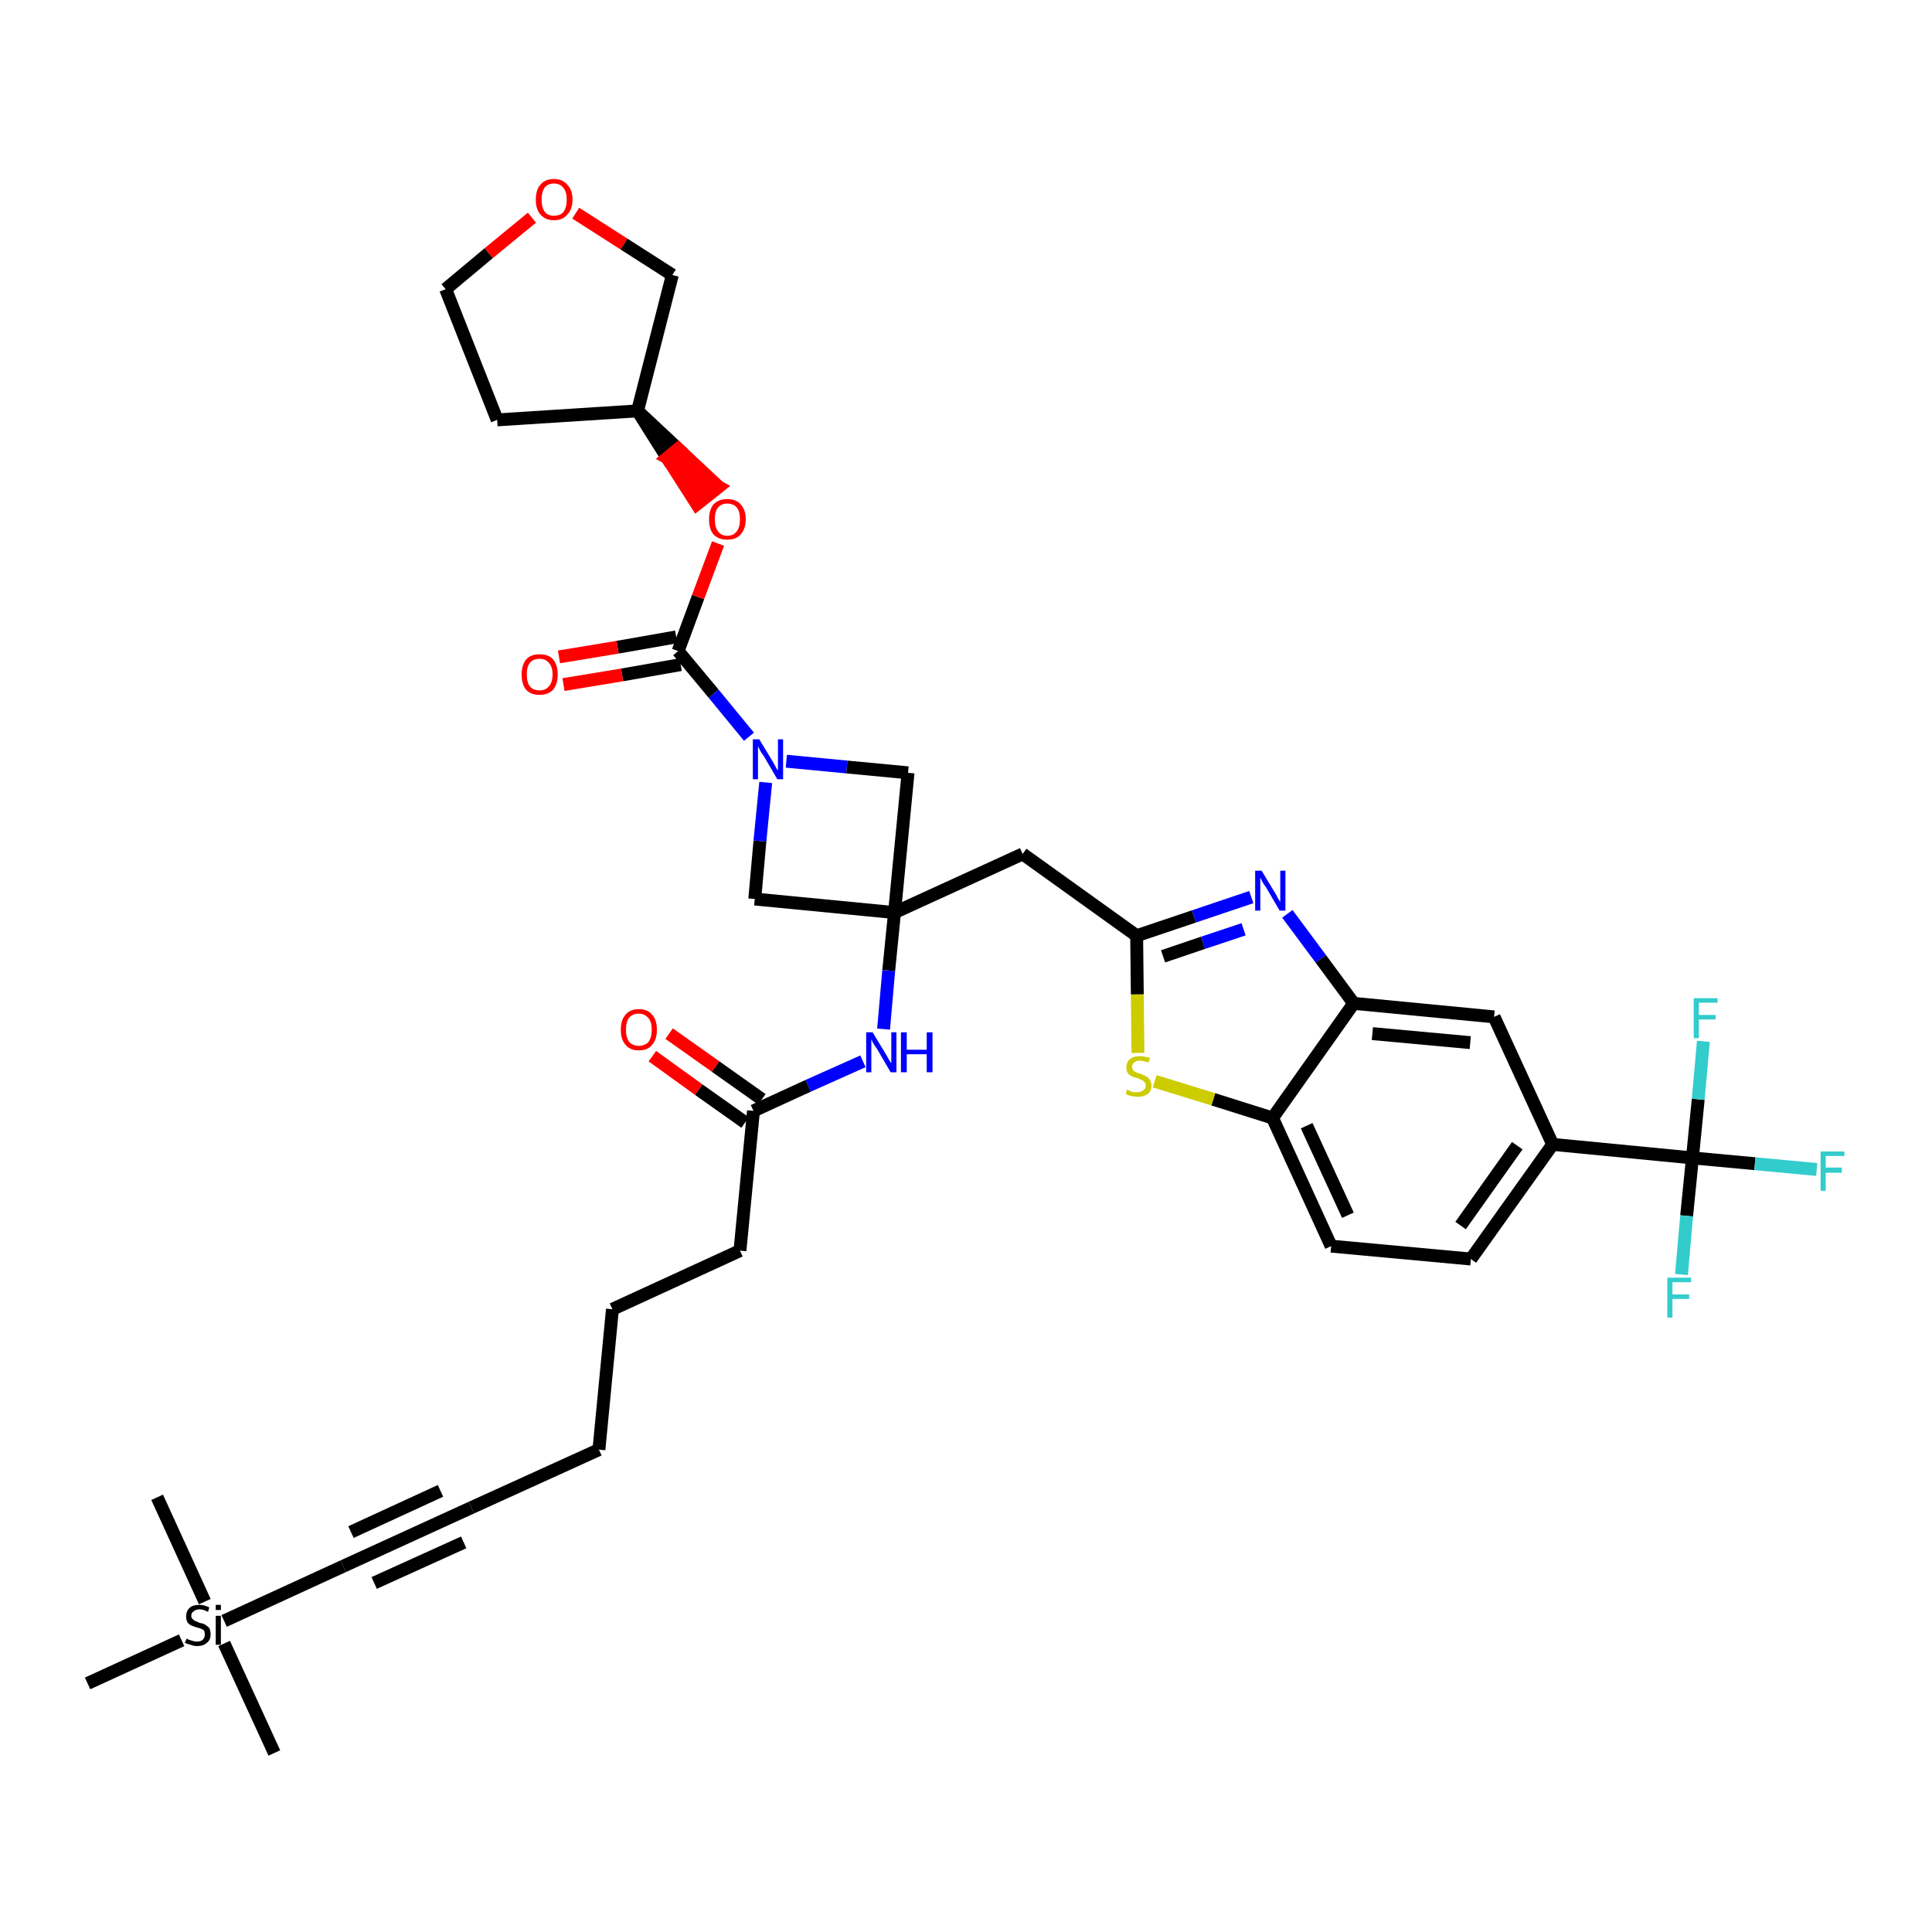 <?xml version='1.0' encoding='iso-8859-1'?>
<svg version='1.1' baseProfile='full'
              xmlns='http://www.w3.org/2000/svg'
                      xmlns:rdkit='http://www.rdkit.org/xml'
                      xmlns:xlink='http://www.w3.org/1999/xlink'
                  xml:space='preserve'
width='300px' height='300px' viewBox='0 0 300 300'>
<!-- END OF HEADER -->
<path class='bond-0 atom-0 atom-1' d='M 42.6,272.2 L 34.8,255.2' style='fill:none;fill-rule:evenodd;stroke:#000000;stroke-width:2.0px;stroke-linecap:butt;stroke-linejoin:miter;stroke-opacity:1' />
<path class='bond-1 atom-1 atom-2' d='M 31.8,248.7 L 24.4,232.5' style='fill:none;fill-rule:evenodd;stroke:#000000;stroke-width:2.0px;stroke-linecap:butt;stroke-linejoin:miter;stroke-opacity:1' />
<path class='bond-2 atom-1 atom-3' d='M 28.2,254.7 L 13.6,261.4' style='fill:none;fill-rule:evenodd;stroke:#000000;stroke-width:2.0px;stroke-linecap:butt;stroke-linejoin:miter;stroke-opacity:1' />
<path class='bond-3 atom-1 atom-4' d='M 34.8,251.7 L 53.3,243.2' style='fill:none;fill-rule:evenodd;stroke:#000000;stroke-width:2.0px;stroke-linecap:butt;stroke-linejoin:miter;stroke-opacity:1' />
<path class='bond-4 atom-4 atom-5' d='M 53.3,243.2 L 73.2,234.1' style='fill:none;fill-rule:evenodd;stroke:#000000;stroke-width:2.0px;stroke-linecap:butt;stroke-linejoin:miter;stroke-opacity:1' />
<path class='bond-4 atom-4 atom-5' d='M 58.1,245.8 L 72.0,239.5' style='fill:none;fill-rule:evenodd;stroke:#000000;stroke-width:2.0px;stroke-linecap:butt;stroke-linejoin:miter;stroke-opacity:1' />
<path class='bond-4 atom-4 atom-5' d='M 54.5,237.9 L 68.4,231.5' style='fill:none;fill-rule:evenodd;stroke:#000000;stroke-width:2.0px;stroke-linecap:butt;stroke-linejoin:miter;stroke-opacity:1' />
<path class='bond-5 atom-5 atom-6' d='M 73.2,234.1 L 93.0,225.1' style='fill:none;fill-rule:evenodd;stroke:#000000;stroke-width:2.0px;stroke-linecap:butt;stroke-linejoin:miter;stroke-opacity:1' />
<path class='bond-6 atom-6 atom-7' d='M 93.0,225.1 L 95.1,203.3' style='fill:none;fill-rule:evenodd;stroke:#000000;stroke-width:2.0px;stroke-linecap:butt;stroke-linejoin:miter;stroke-opacity:1' />
<path class='bond-7 atom-7 atom-8' d='M 95.1,203.3 L 114.9,194.2' style='fill:none;fill-rule:evenodd;stroke:#000000;stroke-width:2.0px;stroke-linecap:butt;stroke-linejoin:miter;stroke-opacity:1' />
<path class='bond-8 atom-8 atom-9' d='M 114.9,194.2 L 117.0,172.5' style='fill:none;fill-rule:evenodd;stroke:#000000;stroke-width:2.0px;stroke-linecap:butt;stroke-linejoin:miter;stroke-opacity:1' />
<path class='bond-9 atom-9 atom-10' d='M 118.3,170.7 L 111.1,165.6' style='fill:none;fill-rule:evenodd;stroke:#000000;stroke-width:2.0px;stroke-linecap:butt;stroke-linejoin:miter;stroke-opacity:1' />
<path class='bond-9 atom-9 atom-10' d='M 111.1,165.6 L 103.9,160.5' style='fill:none;fill-rule:evenodd;stroke:#FF0000;stroke-width:2.0px;stroke-linecap:butt;stroke-linejoin:miter;stroke-opacity:1' />
<path class='bond-9 atom-9 atom-10' d='M 115.7,174.3 L 108.5,169.2' style='fill:none;fill-rule:evenodd;stroke:#000000;stroke-width:2.0px;stroke-linecap:butt;stroke-linejoin:miter;stroke-opacity:1' />
<path class='bond-9 atom-9 atom-10' d='M 108.5,169.2 L 101.3,164.0' style='fill:none;fill-rule:evenodd;stroke:#FF0000;stroke-width:2.0px;stroke-linecap:butt;stroke-linejoin:miter;stroke-opacity:1' />
<path class='bond-10 atom-9 atom-11' d='M 117.0,172.5 L 125.5,168.6' style='fill:none;fill-rule:evenodd;stroke:#000000;stroke-width:2.0px;stroke-linecap:butt;stroke-linejoin:miter;stroke-opacity:1' />
<path class='bond-10 atom-9 atom-11' d='M 125.5,168.6 L 134.0,164.8' style='fill:none;fill-rule:evenodd;stroke:#0000FF;stroke-width:2.0px;stroke-linecap:butt;stroke-linejoin:miter;stroke-opacity:1' />
<path class='bond-11 atom-11 atom-12' d='M 137.2,159.8 L 138.0,150.7' style='fill:none;fill-rule:evenodd;stroke:#0000FF;stroke-width:2.0px;stroke-linecap:butt;stroke-linejoin:miter;stroke-opacity:1' />
<path class='bond-11 atom-11 atom-12' d='M 138.0,150.7 L 138.9,141.7' style='fill:none;fill-rule:evenodd;stroke:#000000;stroke-width:2.0px;stroke-linecap:butt;stroke-linejoin:miter;stroke-opacity:1' />
<path class='bond-12 atom-12 atom-13' d='M 138.9,141.7 L 158.8,132.6' style='fill:none;fill-rule:evenodd;stroke:#000000;stroke-width:2.0px;stroke-linecap:butt;stroke-linejoin:miter;stroke-opacity:1' />
<path class='bond-26 atom-12 atom-27' d='M 138.9,141.7 L 117.2,139.6' style='fill:none;fill-rule:evenodd;stroke:#000000;stroke-width:2.0px;stroke-linecap:butt;stroke-linejoin:miter;stroke-opacity:1' />
<path class='bond-37 atom-37 atom-12' d='M 141.0,120.0 L 138.9,141.7' style='fill:none;fill-rule:evenodd;stroke:#000000;stroke-width:2.0px;stroke-linecap:butt;stroke-linejoin:miter;stroke-opacity:1' />
<path class='bond-13 atom-13 atom-14' d='M 158.8,132.6 L 176.5,145.3' style='fill:none;fill-rule:evenodd;stroke:#000000;stroke-width:2.0px;stroke-linecap:butt;stroke-linejoin:miter;stroke-opacity:1' />
<path class='bond-14 atom-14 atom-15' d='M 176.5,145.3 L 185.4,142.3' style='fill:none;fill-rule:evenodd;stroke:#000000;stroke-width:2.0px;stroke-linecap:butt;stroke-linejoin:miter;stroke-opacity:1' />
<path class='bond-14 atom-14 atom-15' d='M 185.4,142.3 L 194.3,139.3' style='fill:none;fill-rule:evenodd;stroke:#0000FF;stroke-width:2.0px;stroke-linecap:butt;stroke-linejoin:miter;stroke-opacity:1' />
<path class='bond-14 atom-14 atom-15' d='M 180.6,148.5 L 186.8,146.4' style='fill:none;fill-rule:evenodd;stroke:#000000;stroke-width:2.0px;stroke-linecap:butt;stroke-linejoin:miter;stroke-opacity:1' />
<path class='bond-14 atom-14 atom-15' d='M 186.8,146.4 L 193.1,144.3' style='fill:none;fill-rule:evenodd;stroke:#0000FF;stroke-width:2.0px;stroke-linecap:butt;stroke-linejoin:miter;stroke-opacity:1' />
<path class='bond-38 atom-26 atom-14' d='M 176.7,163.5 L 176.6,154.4' style='fill:none;fill-rule:evenodd;stroke:#CCCC00;stroke-width:2.0px;stroke-linecap:butt;stroke-linejoin:miter;stroke-opacity:1' />
<path class='bond-38 atom-26 atom-14' d='M 176.6,154.4 L 176.5,145.3' style='fill:none;fill-rule:evenodd;stroke:#000000;stroke-width:2.0px;stroke-linecap:butt;stroke-linejoin:miter;stroke-opacity:1' />
<path class='bond-15 atom-15 atom-16' d='M 199.9,141.9 L 205.1,148.9' style='fill:none;fill-rule:evenodd;stroke:#0000FF;stroke-width:2.0px;stroke-linecap:butt;stroke-linejoin:miter;stroke-opacity:1' />
<path class='bond-15 atom-15 atom-16' d='M 205.1,148.9 L 210.2,155.8' style='fill:none;fill-rule:evenodd;stroke:#000000;stroke-width:2.0px;stroke-linecap:butt;stroke-linejoin:miter;stroke-opacity:1' />
<path class='bond-16 atom-16 atom-17' d='M 210.2,155.8 L 232.0,157.9' style='fill:none;fill-rule:evenodd;stroke:#000000;stroke-width:2.0px;stroke-linecap:butt;stroke-linejoin:miter;stroke-opacity:1' />
<path class='bond-16 atom-16 atom-17' d='M 213.1,160.5 L 228.3,161.9' style='fill:none;fill-rule:evenodd;stroke:#000000;stroke-width:2.0px;stroke-linecap:butt;stroke-linejoin:miter;stroke-opacity:1' />
<path class='bond-40 atom-25 atom-16' d='M 197.6,173.6 L 210.2,155.8' style='fill:none;fill-rule:evenodd;stroke:#000000;stroke-width:2.0px;stroke-linecap:butt;stroke-linejoin:miter;stroke-opacity:1' />
<path class='bond-17 atom-17 atom-18' d='M 232.0,157.9 L 241.1,177.7' style='fill:none;fill-rule:evenodd;stroke:#000000;stroke-width:2.0px;stroke-linecap:butt;stroke-linejoin:miter;stroke-opacity:1' />
<path class='bond-18 atom-18 atom-19' d='M 241.1,177.7 L 262.8,179.8' style='fill:none;fill-rule:evenodd;stroke:#000000;stroke-width:2.0px;stroke-linecap:butt;stroke-linejoin:miter;stroke-opacity:1' />
<path class='bond-22 atom-18 atom-23' d='M 241.1,177.7 L 228.4,195.5' style='fill:none;fill-rule:evenodd;stroke:#000000;stroke-width:2.0px;stroke-linecap:butt;stroke-linejoin:miter;stroke-opacity:1' />
<path class='bond-22 atom-18 atom-23' d='M 235.6,177.9 L 226.8,190.3' style='fill:none;fill-rule:evenodd;stroke:#000000;stroke-width:2.0px;stroke-linecap:butt;stroke-linejoin:miter;stroke-opacity:1' />
<path class='bond-19 atom-19 atom-20' d='M 262.8,179.8 L 272.5,180.7' style='fill:none;fill-rule:evenodd;stroke:#000000;stroke-width:2.0px;stroke-linecap:butt;stroke-linejoin:miter;stroke-opacity:1' />
<path class='bond-19 atom-19 atom-20' d='M 272.5,180.7 L 282.1,181.6' style='fill:none;fill-rule:evenodd;stroke:#33CCCC;stroke-width:2.0px;stroke-linecap:butt;stroke-linejoin:miter;stroke-opacity:1' />
<path class='bond-20 atom-19 atom-21' d='M 262.8,179.8 L 261.9,188.8' style='fill:none;fill-rule:evenodd;stroke:#000000;stroke-width:2.0px;stroke-linecap:butt;stroke-linejoin:miter;stroke-opacity:1' />
<path class='bond-20 atom-19 atom-21' d='M 261.9,188.8 L 261.1,197.9' style='fill:none;fill-rule:evenodd;stroke:#33CCCC;stroke-width:2.0px;stroke-linecap:butt;stroke-linejoin:miter;stroke-opacity:1' />
<path class='bond-21 atom-19 atom-22' d='M 262.8,179.8 L 263.7,170.7' style='fill:none;fill-rule:evenodd;stroke:#000000;stroke-width:2.0px;stroke-linecap:butt;stroke-linejoin:miter;stroke-opacity:1' />
<path class='bond-21 atom-19 atom-22' d='M 263.7,170.7 L 264.5,161.7' style='fill:none;fill-rule:evenodd;stroke:#33CCCC;stroke-width:2.0px;stroke-linecap:butt;stroke-linejoin:miter;stroke-opacity:1' />
<path class='bond-23 atom-23 atom-24' d='M 228.4,195.5 L 206.7,193.5' style='fill:none;fill-rule:evenodd;stroke:#000000;stroke-width:2.0px;stroke-linecap:butt;stroke-linejoin:miter;stroke-opacity:1' />
<path class='bond-24 atom-24 atom-25' d='M 206.7,193.5 L 197.6,173.6' style='fill:none;fill-rule:evenodd;stroke:#000000;stroke-width:2.0px;stroke-linecap:butt;stroke-linejoin:miter;stroke-opacity:1' />
<path class='bond-24 atom-24 atom-25' d='M 209.3,188.7 L 202.9,174.8' style='fill:none;fill-rule:evenodd;stroke:#000000;stroke-width:2.0px;stroke-linecap:butt;stroke-linejoin:miter;stroke-opacity:1' />
<path class='bond-25 atom-25 atom-26' d='M 197.6,173.6 L 188.4,170.7' style='fill:none;fill-rule:evenodd;stroke:#000000;stroke-width:2.0px;stroke-linecap:butt;stroke-linejoin:miter;stroke-opacity:1' />
<path class='bond-25 atom-25 atom-26' d='M 188.4,170.7 L 179.3,167.9' style='fill:none;fill-rule:evenodd;stroke:#CCCC00;stroke-width:2.0px;stroke-linecap:butt;stroke-linejoin:miter;stroke-opacity:1' />
<path class='bond-27 atom-27 atom-28' d='M 117.2,139.6 L 118.0,130.6' style='fill:none;fill-rule:evenodd;stroke:#000000;stroke-width:2.0px;stroke-linecap:butt;stroke-linejoin:miter;stroke-opacity:1' />
<path class='bond-27 atom-27 atom-28' d='M 118.0,130.6 L 118.9,121.5' style='fill:none;fill-rule:evenodd;stroke:#0000FF;stroke-width:2.0px;stroke-linecap:butt;stroke-linejoin:miter;stroke-opacity:1' />
<path class='bond-28 atom-28 atom-29' d='M 116.3,114.4 L 110.8,107.7' style='fill:none;fill-rule:evenodd;stroke:#0000FF;stroke-width:2.0px;stroke-linecap:butt;stroke-linejoin:miter;stroke-opacity:1' />
<path class='bond-28 atom-28 atom-29' d='M 110.8,107.7 L 105.3,101.1' style='fill:none;fill-rule:evenodd;stroke:#000000;stroke-width:2.0px;stroke-linecap:butt;stroke-linejoin:miter;stroke-opacity:1' />
<path class='bond-36 atom-28 atom-37' d='M 122.1,118.2 L 131.5,119.1' style='fill:none;fill-rule:evenodd;stroke:#0000FF;stroke-width:2.0px;stroke-linecap:butt;stroke-linejoin:miter;stroke-opacity:1' />
<path class='bond-36 atom-28 atom-37' d='M 131.5,119.1 L 141.0,120.0' style='fill:none;fill-rule:evenodd;stroke:#000000;stroke-width:2.0px;stroke-linecap:butt;stroke-linejoin:miter;stroke-opacity:1' />
<path class='bond-29 atom-29 atom-30' d='M 105.0,98.9 L 95.9,100.5' style='fill:none;fill-rule:evenodd;stroke:#000000;stroke-width:2.0px;stroke-linecap:butt;stroke-linejoin:miter;stroke-opacity:1' />
<path class='bond-29 atom-29 atom-30' d='M 95.9,100.5 L 86.8,102.0' style='fill:none;fill-rule:evenodd;stroke:#FF0000;stroke-width:2.0px;stroke-linecap:butt;stroke-linejoin:miter;stroke-opacity:1' />
<path class='bond-29 atom-29 atom-30' d='M 105.7,103.2 L 96.6,104.8' style='fill:none;fill-rule:evenodd;stroke:#000000;stroke-width:2.0px;stroke-linecap:butt;stroke-linejoin:miter;stroke-opacity:1' />
<path class='bond-29 atom-29 atom-30' d='M 96.6,104.8 L 87.5,106.3' style='fill:none;fill-rule:evenodd;stroke:#FF0000;stroke-width:2.0px;stroke-linecap:butt;stroke-linejoin:miter;stroke-opacity:1' />
<path class='bond-30 atom-29 atom-31' d='M 105.3,101.1 L 108.4,92.7' style='fill:none;fill-rule:evenodd;stroke:#000000;stroke-width:2.0px;stroke-linecap:butt;stroke-linejoin:miter;stroke-opacity:1' />
<path class='bond-30 atom-29 atom-31' d='M 108.4,92.7 L 111.5,84.4' style='fill:none;fill-rule:evenodd;stroke:#FF0000;stroke-width:2.0px;stroke-linecap:butt;stroke-linejoin:miter;stroke-opacity:1' />
<path class='bond-31 atom-32 atom-31' d='M 99.0,63.8 L 103.6,71.1 L 105.3,69.7 Z' style='fill:#000000;fill-rule:evenodd;fill-opacity:1;stroke:#000000;stroke-width:2.0px;stroke-linecap:butt;stroke-linejoin:miter;stroke-opacity:1;' />
<path class='bond-31 atom-32 atom-31' d='M 103.6,71.1 L 111.6,75.6 L 108.2,78.3 Z' style='fill:#FF0000;fill-rule:evenodd;fill-opacity:1;stroke:#FF0000;stroke-width:2.0px;stroke-linecap:butt;stroke-linejoin:miter;stroke-opacity:1;' />
<path class='bond-31 atom-32 atom-31' d='M 103.6,71.1 L 105.3,69.7 L 111.6,75.6 Z' style='fill:#FF0000;fill-rule:evenodd;fill-opacity:1;stroke:#FF0000;stroke-width:2.0px;stroke-linecap:butt;stroke-linejoin:miter;stroke-opacity:1;' />
<path class='bond-32 atom-32 atom-33' d='M 99.0,63.8 L 77.2,65.2' style='fill:none;fill-rule:evenodd;stroke:#000000;stroke-width:2.0px;stroke-linecap:butt;stroke-linejoin:miter;stroke-opacity:1' />
<path class='bond-39 atom-36 atom-32' d='M 104.4,42.7 L 99.0,63.8' style='fill:none;fill-rule:evenodd;stroke:#000000;stroke-width:2.0px;stroke-linecap:butt;stroke-linejoin:miter;stroke-opacity:1' />
<path class='bond-33 atom-33 atom-34' d='M 77.2,65.2 L 69.2,44.9' style='fill:none;fill-rule:evenodd;stroke:#000000;stroke-width:2.0px;stroke-linecap:butt;stroke-linejoin:miter;stroke-opacity:1' />
<path class='bond-34 atom-34 atom-35' d='M 69.2,44.9 L 75.9,39.3' style='fill:none;fill-rule:evenodd;stroke:#000000;stroke-width:2.0px;stroke-linecap:butt;stroke-linejoin:miter;stroke-opacity:1' />
<path class='bond-34 atom-34 atom-35' d='M 75.9,39.3 L 82.6,33.8' style='fill:none;fill-rule:evenodd;stroke:#FF0000;stroke-width:2.0px;stroke-linecap:butt;stroke-linejoin:miter;stroke-opacity:1' />
<path class='bond-35 atom-35 atom-36' d='M 89.4,33.1 L 96.9,37.9' style='fill:none;fill-rule:evenodd;stroke:#FF0000;stroke-width:2.0px;stroke-linecap:butt;stroke-linejoin:miter;stroke-opacity:1' />
<path class='bond-35 atom-35 atom-36' d='M 96.9,37.9 L 104.4,42.7' style='fill:none;fill-rule:evenodd;stroke:#000000;stroke-width:2.0px;stroke-linecap:butt;stroke-linejoin:miter;stroke-opacity:1' />
<path  class='atom-1' d='M 29.0 254.4
Q 29.0 254.5, 29.3 254.6
Q 29.6 254.7, 29.9 254.8
Q 30.3 254.9, 30.6 254.9
Q 31.2 254.9, 31.5 254.6
Q 31.8 254.3, 31.8 253.8
Q 31.8 253.5, 31.7 253.2
Q 31.5 253.0, 31.2 252.9
Q 31.0 252.8, 30.5 252.7
Q 30.0 252.5, 29.7 252.4
Q 29.3 252.2, 29.1 251.9
Q 28.9 251.5, 28.9 251.0
Q 28.9 250.2, 29.4 249.7
Q 29.9 249.2, 31.0 249.2
Q 31.7 249.2, 32.5 249.6
L 32.3 250.3
Q 31.6 249.9, 31.0 249.9
Q 30.4 249.9, 30.1 250.2
Q 29.7 250.4, 29.7 250.9
Q 29.7 251.2, 29.9 251.4
Q 30.1 251.6, 30.3 251.7
Q 30.6 251.8, 31.0 252.0
Q 31.6 252.1, 31.9 252.3
Q 32.2 252.5, 32.5 252.8
Q 32.7 253.2, 32.7 253.8
Q 32.7 254.7, 32.1 255.1
Q 31.6 255.6, 30.6 255.6
Q 30.1 255.6, 29.6 255.4
Q 29.2 255.3, 28.7 255.1
L 29.0 254.4
' fill='#000000'/>
<path  class='atom-1' d='M 33.5 249.2
L 34.3 249.2
L 34.3 250.0
L 33.5 250.0
L 33.5 249.2
M 33.5 250.9
L 34.3 250.9
L 34.3 255.4
L 33.5 255.4
L 33.5 250.9
' fill='#000000'/>
<path  class='atom-10' d='M 96.4 159.9
Q 96.4 158.4, 97.1 157.6
Q 97.8 156.7, 99.2 156.7
Q 100.6 156.7, 101.3 157.6
Q 102.0 158.4, 102.0 159.9
Q 102.0 161.4, 101.3 162.2
Q 100.6 163.1, 99.2 163.1
Q 97.8 163.1, 97.1 162.2
Q 96.4 161.4, 96.4 159.9
M 99.2 162.4
Q 100.1 162.4, 100.7 161.8
Q 101.2 161.1, 101.2 159.9
Q 101.2 158.7, 100.7 158.1
Q 100.1 157.4, 99.2 157.4
Q 98.3 157.4, 97.7 158.0
Q 97.2 158.7, 97.2 159.9
Q 97.2 161.1, 97.7 161.8
Q 98.3 162.4, 99.2 162.4
' fill='#FF0000'/>
<path  class='atom-11' d='M 135.5 160.3
L 137.5 163.6
Q 137.7 163.9, 138.0 164.5
Q 138.4 165.1, 138.4 165.1
L 138.4 160.3
L 139.2 160.3
L 139.2 166.5
L 138.3 166.5
L 136.2 162.9
Q 135.9 162.5, 135.6 162.0
Q 135.4 161.6, 135.3 161.4
L 135.3 166.5
L 134.5 166.5
L 134.5 160.3
L 135.5 160.3
' fill='#0000FF'/>
<path  class='atom-11' d='M 139.9 160.3
L 140.8 160.3
L 140.8 163.0
L 143.9 163.0
L 143.9 160.3
L 144.8 160.3
L 144.8 166.5
L 143.9 166.5
L 143.9 163.7
L 140.8 163.7
L 140.8 166.5
L 139.9 166.5
L 139.9 160.3
' fill='#0000FF'/>
<path  class='atom-15' d='M 195.9 135.2
L 197.9 138.5
Q 198.1 138.8, 198.4 139.4
Q 198.7 140.0, 198.8 140.0
L 198.8 135.2
L 199.6 135.2
L 199.6 141.4
L 198.7 141.4
L 196.6 137.8
Q 196.3 137.4, 196.0 136.9
Q 195.8 136.4, 195.7 136.3
L 195.7 141.4
L 194.9 141.4
L 194.9 135.2
L 195.9 135.2
' fill='#0000FF'/>
<path  class='atom-20' d='M 282.7 178.8
L 286.4 178.8
L 286.4 179.5
L 283.5 179.5
L 283.5 181.3
L 286.0 181.3
L 286.0 182.1
L 283.5 182.1
L 283.5 184.9
L 282.7 184.9
L 282.7 178.8
' fill='#33CCCC'/>
<path  class='atom-21' d='M 258.9 198.4
L 262.6 198.4
L 262.6 199.1
L 259.7 199.1
L 259.7 201.0
L 262.3 201.0
L 262.3 201.7
L 259.7 201.7
L 259.7 204.6
L 258.9 204.6
L 258.9 198.4
' fill='#33CCCC'/>
<path  class='atom-22' d='M 263.0 155.0
L 266.7 155.0
L 266.7 155.7
L 263.8 155.7
L 263.8 157.6
L 266.4 157.6
L 266.4 158.3
L 263.8 158.3
L 263.8 161.2
L 263.0 161.2
L 263.0 155.0
' fill='#33CCCC'/>
<path  class='atom-26' d='M 175.0 169.2
Q 175.1 169.2, 175.4 169.4
Q 175.7 169.5, 176.0 169.6
Q 176.3 169.6, 176.6 169.6
Q 177.2 169.6, 177.5 169.3
Q 177.9 169.1, 177.9 168.6
Q 177.9 168.2, 177.7 168.0
Q 177.5 167.8, 177.3 167.7
Q 177.0 167.6, 176.6 167.4
Q 176.0 167.3, 175.7 167.1
Q 175.4 167.0, 175.1 166.6
Q 174.9 166.3, 174.9 165.7
Q 174.9 165.0, 175.4 164.5
Q 176.0 164.0, 177.0 164.0
Q 177.7 164.0, 178.6 164.3
L 178.3 165.0
Q 177.6 164.7, 177.0 164.7
Q 176.4 164.7, 176.1 165.0
Q 175.8 165.2, 175.8 165.6
Q 175.8 166.0, 176.0 166.2
Q 176.1 166.4, 176.4 166.5
Q 176.6 166.6, 177.0 166.7
Q 177.6 166.9, 177.9 167.1
Q 178.3 167.3, 178.5 167.6
Q 178.8 168.0, 178.8 168.6
Q 178.8 169.4, 178.2 169.9
Q 177.6 170.3, 176.7 170.3
Q 176.1 170.3, 175.7 170.2
Q 175.3 170.1, 174.8 169.9
L 175.0 169.2
' fill='#CCCC00'/>
<path  class='atom-28' d='M 117.9 114.8
L 119.9 118.1
Q 120.1 118.4, 120.4 119.0
Q 120.7 119.6, 120.8 119.6
L 120.8 114.8
L 121.6 114.8
L 121.6 121.0
L 120.7 121.0
L 118.6 117.4
Q 118.3 117.0, 118.0 116.5
Q 117.8 116.0, 117.7 115.9
L 117.7 121.0
L 116.9 121.0
L 116.9 114.8
L 117.9 114.8
' fill='#0000FF'/>
<path  class='atom-30' d='M 81.0 104.7
Q 81.0 103.3, 81.7 102.4
Q 82.4 101.6, 83.8 101.6
Q 85.2 101.6, 85.9 102.4
Q 86.6 103.3, 86.6 104.7
Q 86.6 106.2, 85.9 107.1
Q 85.1 107.9, 83.8 107.9
Q 82.4 107.9, 81.7 107.1
Q 81.0 106.3, 81.0 104.7
M 83.8 107.2
Q 84.7 107.2, 85.2 106.6
Q 85.8 106.0, 85.8 104.7
Q 85.8 103.5, 85.2 102.9
Q 84.7 102.3, 83.8 102.3
Q 82.8 102.3, 82.3 102.9
Q 81.8 103.5, 81.8 104.7
Q 81.8 106.0, 82.3 106.6
Q 82.8 107.2, 83.8 107.2
' fill='#FF0000'/>
<path  class='atom-31' d='M 110.1 80.6
Q 110.1 79.2, 110.8 78.3
Q 111.6 77.5, 112.9 77.5
Q 114.3 77.5, 115.0 78.3
Q 115.8 79.2, 115.8 80.6
Q 115.8 82.1, 115.0 83.0
Q 114.3 83.8, 112.9 83.8
Q 111.6 83.8, 110.8 83.0
Q 110.1 82.2, 110.1 80.6
M 112.9 83.2
Q 113.9 83.2, 114.4 82.5
Q 114.9 81.9, 114.9 80.6
Q 114.9 79.4, 114.4 78.8
Q 113.9 78.2, 112.9 78.2
Q 112.0 78.2, 111.5 78.8
Q 111.0 79.4, 111.0 80.6
Q 111.0 81.9, 111.5 82.5
Q 112.0 83.2, 112.9 83.2
' fill='#FF0000'/>
<path  class='atom-35' d='M 83.2 31.0
Q 83.2 29.5, 83.9 28.7
Q 84.6 27.8, 86.0 27.8
Q 87.4 27.8, 88.1 28.7
Q 88.9 29.5, 88.9 31.0
Q 88.9 32.5, 88.1 33.3
Q 87.4 34.2, 86.0 34.2
Q 84.7 34.2, 83.9 33.3
Q 83.2 32.5, 83.2 31.0
M 86.0 33.5
Q 87.0 33.5, 87.5 32.9
Q 88.0 32.2, 88.0 31.0
Q 88.0 29.8, 87.5 29.2
Q 87.0 28.5, 86.0 28.5
Q 85.1 28.5, 84.6 29.1
Q 84.1 29.8, 84.1 31.0
Q 84.1 32.2, 84.6 32.9
Q 85.1 33.5, 86.0 33.5
' fill='#FF0000'/>
</svg>
